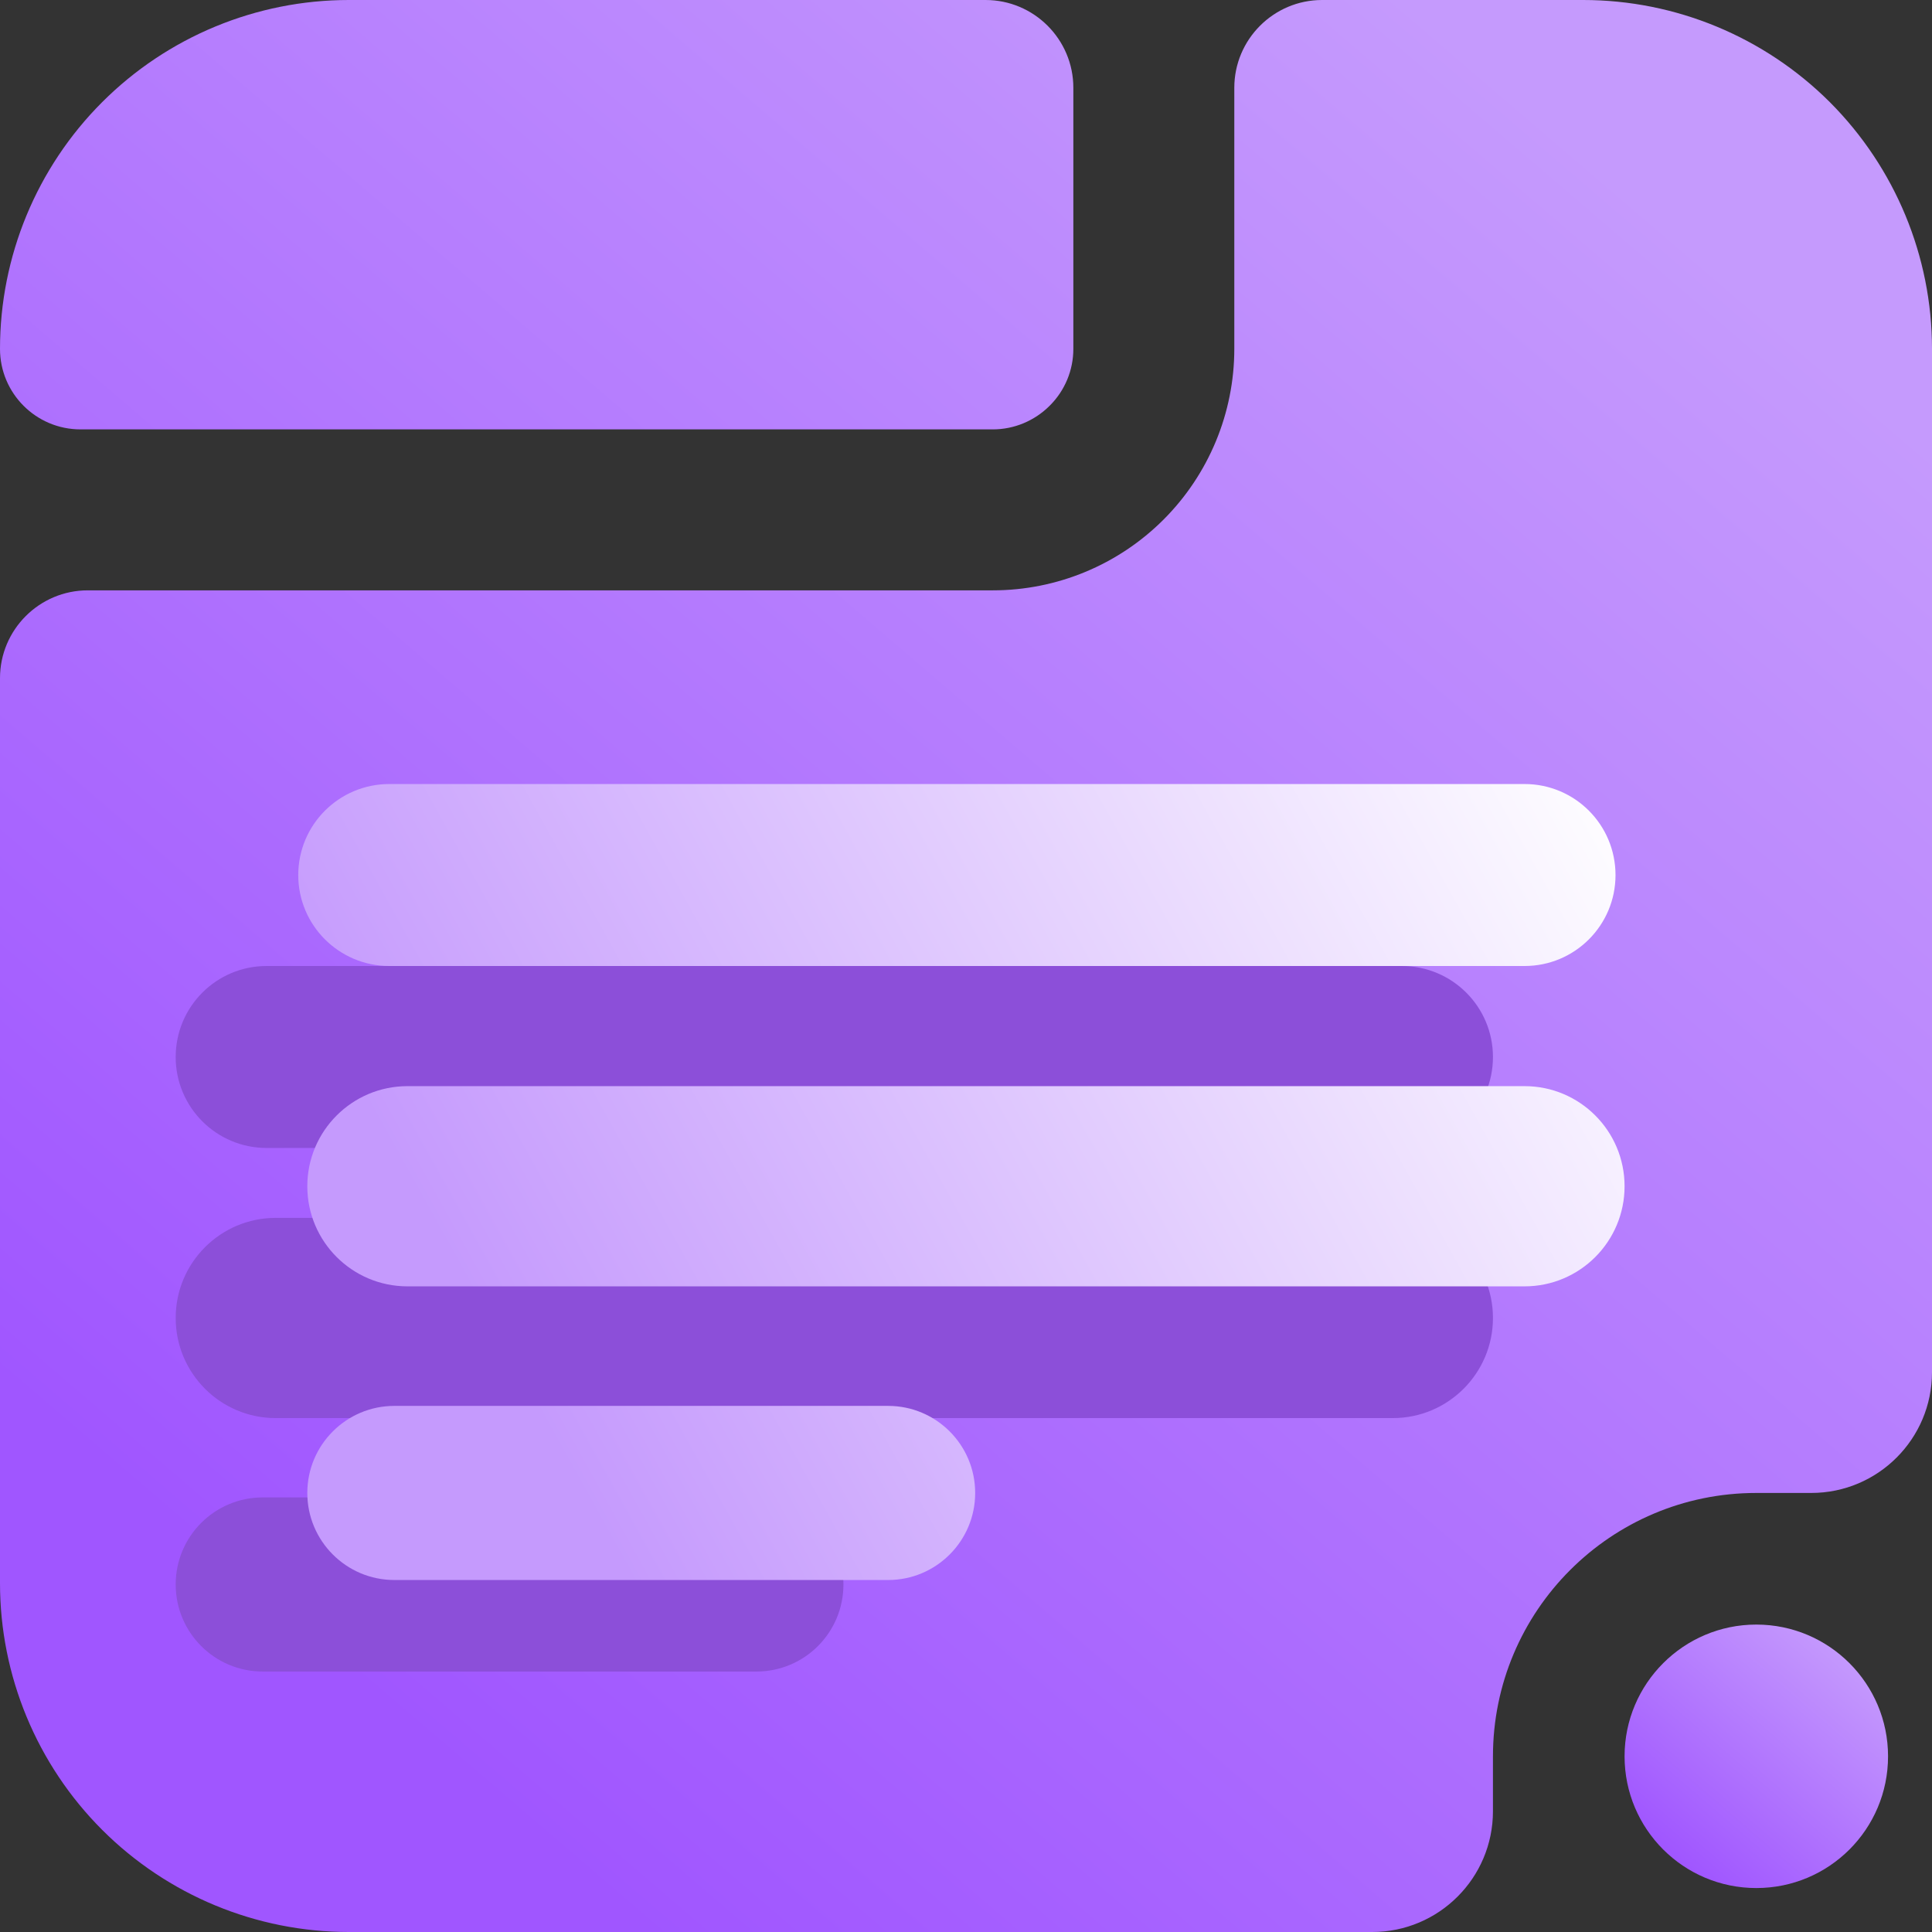 <svg width="16" height="16" viewBox="0 0 16 16" fill="none" xmlns="http://www.w3.org/2000/svg">
<rect x="0" y="0" width="16" height="16" fill="#333333" stroke="none"/>
<path fill-rule="evenodd" clip-rule="evenodd" d="M0.846 0.846C0.304 1.388 0 2.123 0 2.889C0 3.257 0.298 3.556 0.667 3.556H8.222C8.399 3.556 8.568 3.485 8.693 3.36C8.819 3.235 8.889 3.066 8.889 2.889V0.727C8.889 0.326 8.563 0 8.162 0H2.889C2.123 0 1.388 0.304 0.846 0.846ZM0 13.111C0 13.877 0.304 14.612 0.846 15.154C1.388 15.696 2.123 16 2.889 16H11.364C11.916 16 12.364 15.552 12.364 15V14.546C12.364 13.341 13.34 12.364 14.545 12.364H15C15.552 12.364 16 11.916 16 11.364V2.889C16 2.123 15.695 1.388 15.154 0.846C14.612 0.305 13.877 0 13.111 0H10.949C10.548 0 10.222 0.326 10.222 0.727V2.889C10.222 3.419 10.011 3.928 9.636 4.303C9.261 4.678 8.753 4.889 8.222 4.889H0.727C0.326 4.889 0 5.215 0 5.616V13.111Z" fill="url(#paint0_linear_73_4315)"/>
<path d="M14.545 15.636C15.148 15.636 15.636 15.148 15.636 14.545C15.636 13.943 15.148 13.454 14.545 13.454C13.943 13.454 13.454 13.943 13.454 14.545C13.454 15.148 13.943 15.636 14.545 15.636Z" fill="url(#paint1_linear_73_4315)"/>
<path fill-rule="evenodd" clip-rule="evenodd" d="M1.455 8.754C1.455 8.337 1.792 8 2.208 8H11.61C12.026 8 12.364 8.337 12.364 8.754C12.364 9.17 12.026 9.507 11.61 9.507H2.208C1.792 9.507 1.455 9.17 1.455 8.754ZM1.455 10.915C1.455 10.457 1.826 10.086 2.283 10.086H11.535C11.992 10.086 12.364 10.457 12.364 10.915C12.364 11.373 11.992 11.744 11.535 11.744H2.283C1.826 11.744 1.455 11.373 1.455 10.915ZM6.985 13.122C6.985 12.724 6.663 12.401 6.264 12.401H2.176C1.777 12.401 1.455 12.724 1.455 13.122C1.455 13.52 1.777 13.843 2.176 13.843H6.264C6.663 13.843 6.985 13.52 6.985 13.122Z" fill="#8C4FD9"/>
<path fill-rule="evenodd" clip-rule="evenodd" d="M2.47 7.247C2.47 6.83 2.808 6.493 3.224 6.493H12.626C13.042 6.493 13.379 6.83 13.379 7.247C13.379 7.663 13.042 8 12.626 8H3.224C2.808 8 2.47 7.663 2.47 7.247ZM2.545 9.824C2.545 9.366 2.917 8.995 3.374 8.995H12.626C13.083 8.995 13.454 9.366 13.454 9.824C13.454 10.282 13.083 10.653 12.626 10.653H3.374C2.917 10.653 2.545 10.282 2.545 9.824ZM8.076 12.364C8.076 11.966 7.753 11.643 7.355 11.643H3.266C2.868 11.643 2.545 11.966 2.545 12.364C2.545 12.762 2.868 13.085 3.266 13.085H7.355C7.753 13.085 8.076 12.762 8.076 12.364Z" fill="url(#paint2_linear_73_4315)"/>
<defs>
<linearGradient id="paint0_linear_73_4315" x1="4" y1="14.857" x2="14.588" y2="2.504" gradientUnits="userSpaceOnUse">
<stop stop-color="#A056FF"/>
<stop offset="1" stop-color="#C59AFD"/>
</linearGradient>
<linearGradient id="paint1_linear_73_4315" x1="14" y1="15.48" x2="15.444" y2="13.796" gradientUnits="userSpaceOnUse">
<stop stop-color="#A056FF"/>
<stop offset="1" stop-color="#C59AFD"/>
</linearGradient>
<linearGradient id="paint2_linear_73_4315" x1="5.216" y1="13.085" x2="14.31" y2="8.033" gradientUnits="userSpaceOnUse">
<stop stop-color="#C59AFD"/>
<stop offset="1" stop-color="white"/>
</linearGradient>
</defs>
</svg>
